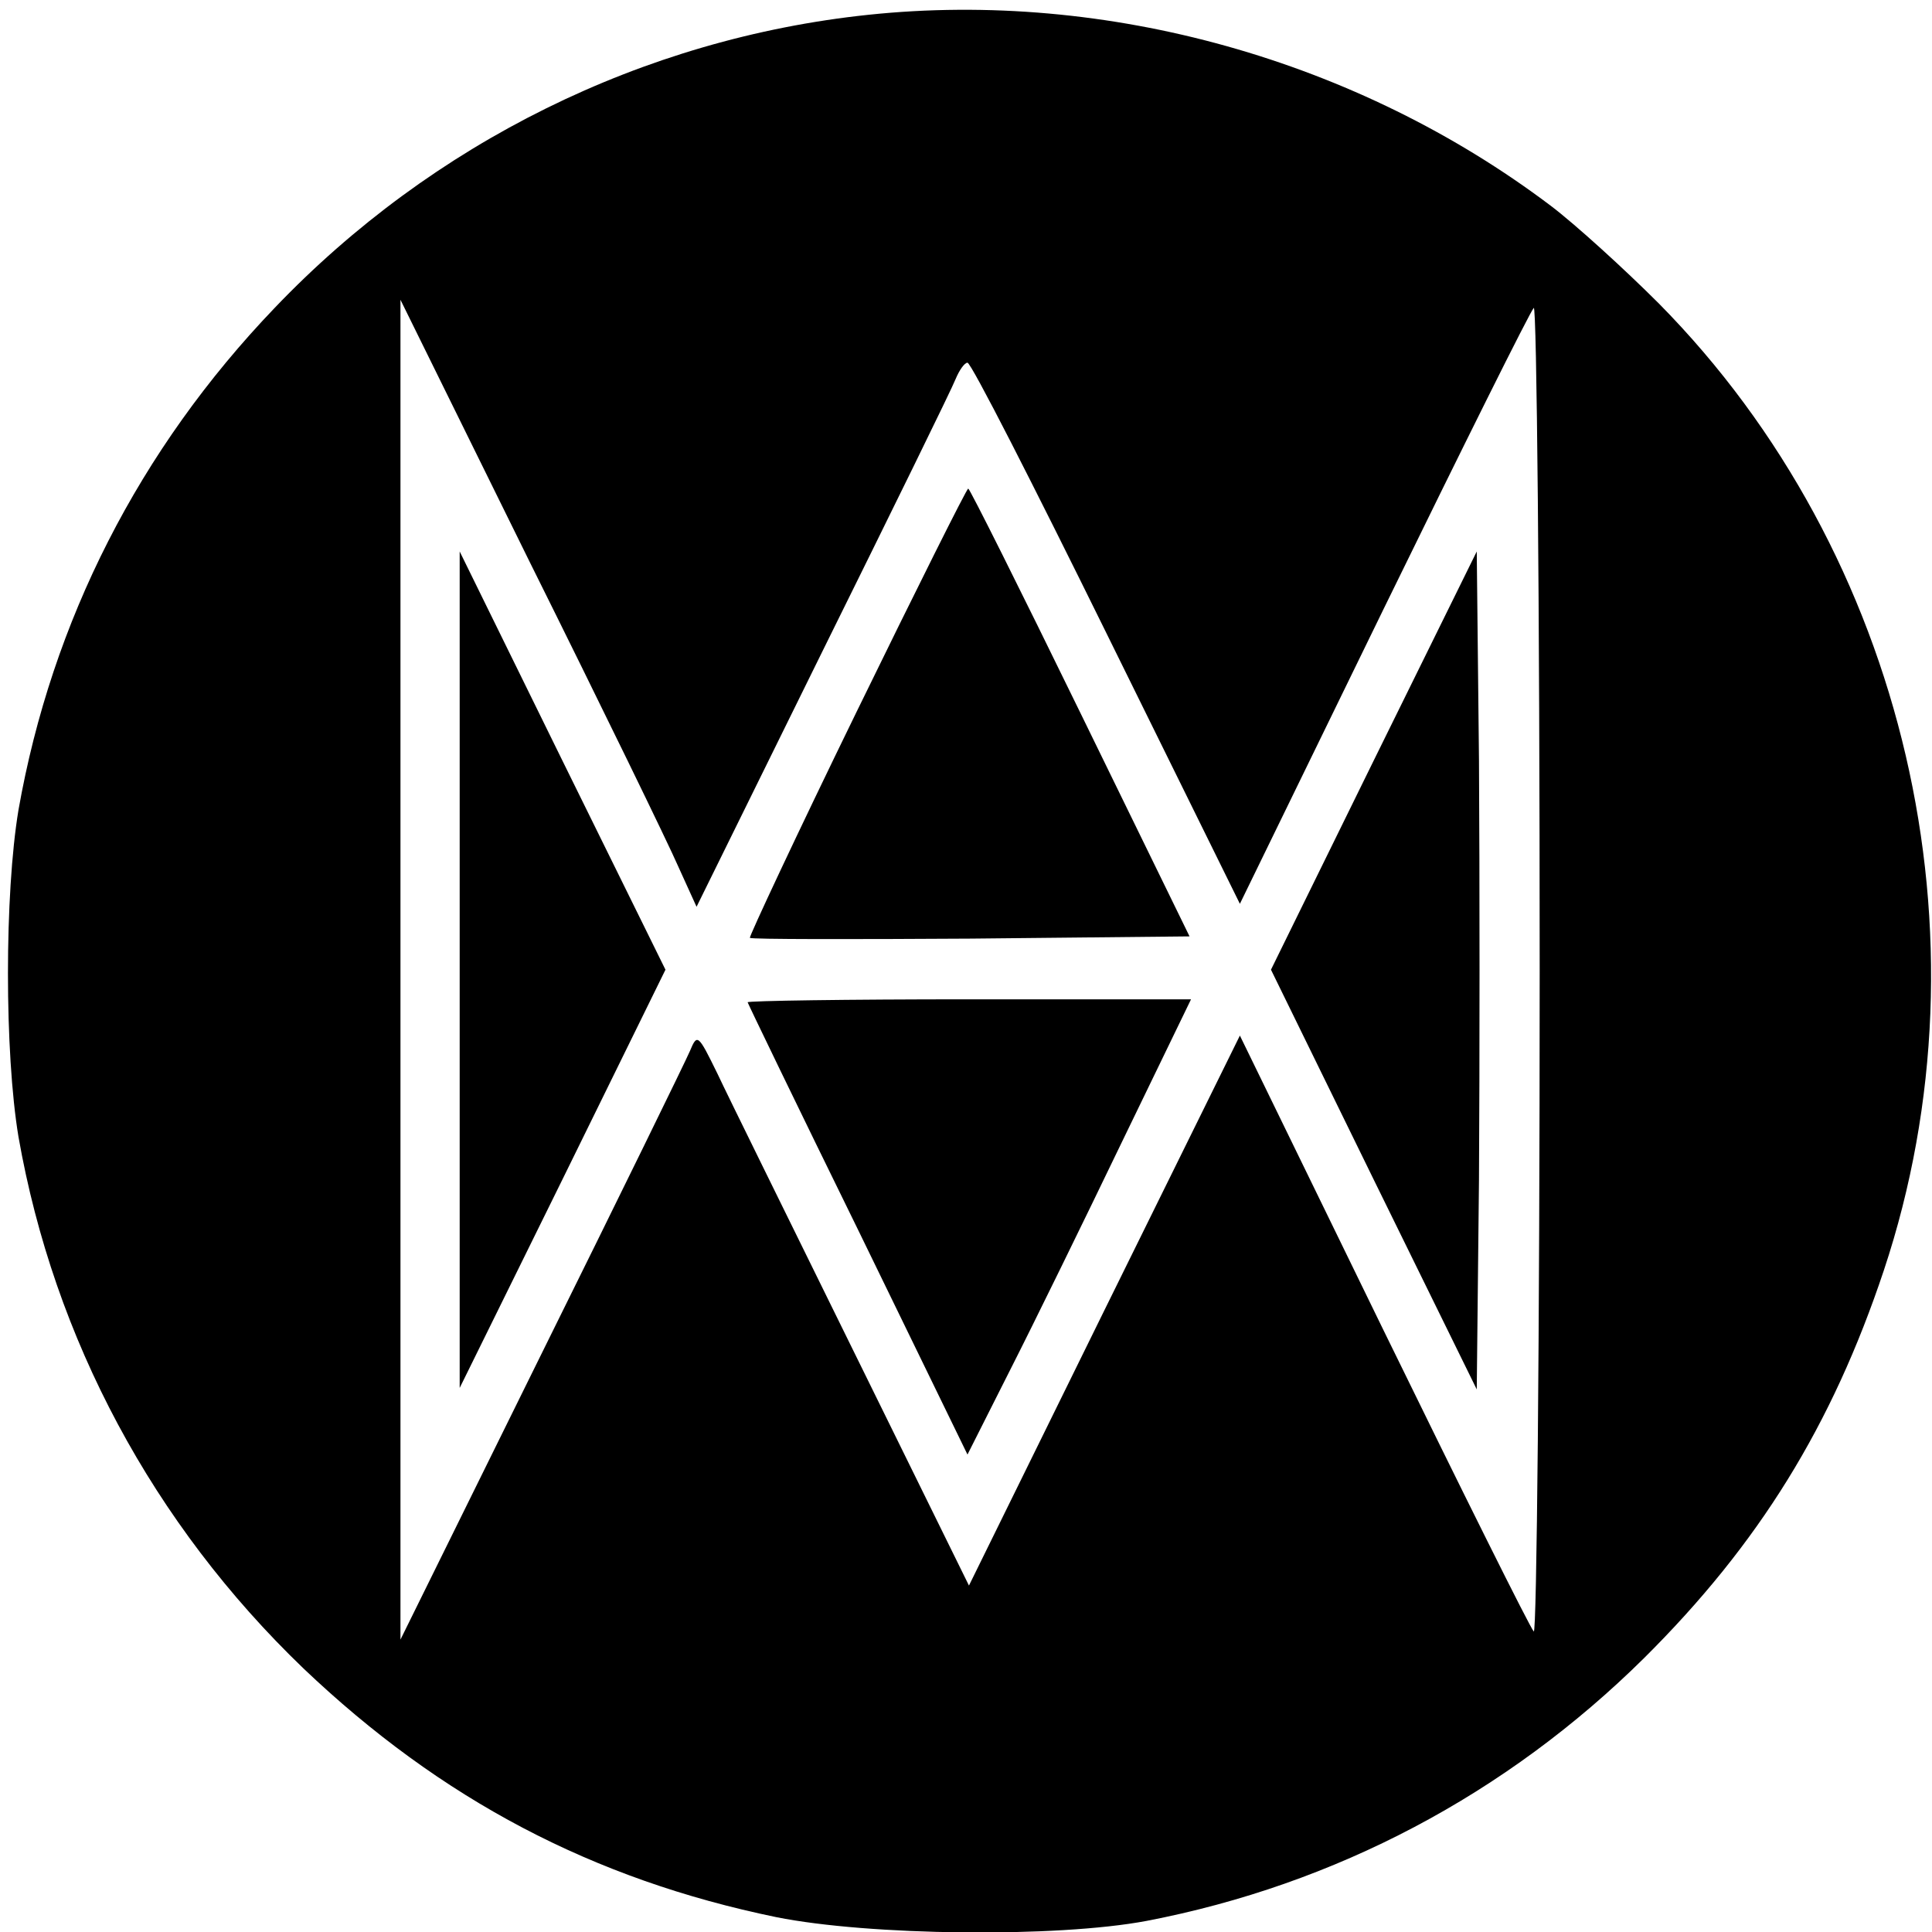 <?xml version="1.0" standalone="no"?>
<!DOCTYPE svg PUBLIC "-//W3C//DTD SVG 20010904//EN"
 "http://www.w3.org/TR/2001/REC-SVG-20010904/DTD/svg10.dtd">
<svg version="1.0" xmlns="http://www.w3.org/2000/svg"
 width="261pt" height="261pt" viewBox="0 0 261 261"
 preserveAspectRatio="xMidYMid meet">
<g transform="translate(0,261) scale(0.1,-0.1)"
fill="#000000" stroke="none">
<path d="M1173 2590 c-304 -32 -589 -173 -802 -396 -183 -191 -301 -423 -346
-678 -19 -114 -19 -328 0 -442 48 -273 182 -523 385 -718 186 -177 391 -285
639 -336 125 -25 378 -28 500 -5 255 49 486 171 672 355 155 154 254 314 324
524 150 451 30 968 -304 1306 -47 47 -113 107 -146 132 -261 197 -599 292
-922 258z m-257 -1150 l25 -55 170 345 c94 190 175 355 180 368 5 12 12 22 16
22 5 0 89 -165 188 -366 l180 -365 194 398 c107 219 198 402 203 407 4 6 8
-397 8 -894 0 -497 -4 -900 -8 -894 -5 5 -96 188 -203 407 l-194 398 -183
-371 -183 -372 -157 319 c-86 175 -169 343 -183 373 -26 53 -27 54 -37 30 -6
-14 -96 -198 -201 -410 l-190 -385 0 905 0 905 175 -355 c97 -195 187 -380
200 -410z"/>
<path d="M1157 1648 c-81 -166 -145 -303 -144 -305 2 -2 137 -2 299 -1 l295 3
-148 303 c-81 166 -149 302 -151 302 -2 0 -70 -136 -151 -302z"/>
<path d="M1856 1583 l-139 -283 139 -284 139 -283 3 283 c1 156 1 411 0 567
l-3 282 -139 -282z"/>
<path d="M621 1300 l0 -565 139 282 139 283 -139 282 -139 283 0 -565z"/>
<path d="M1010 1256 c0 -1 67 -140 149 -307 l148 -304 58 115 c32 63 100 202
151 308 l93 192 -300 0 c-164 0 -299 -2 -299 -4z"/>
</g>
</svg>
